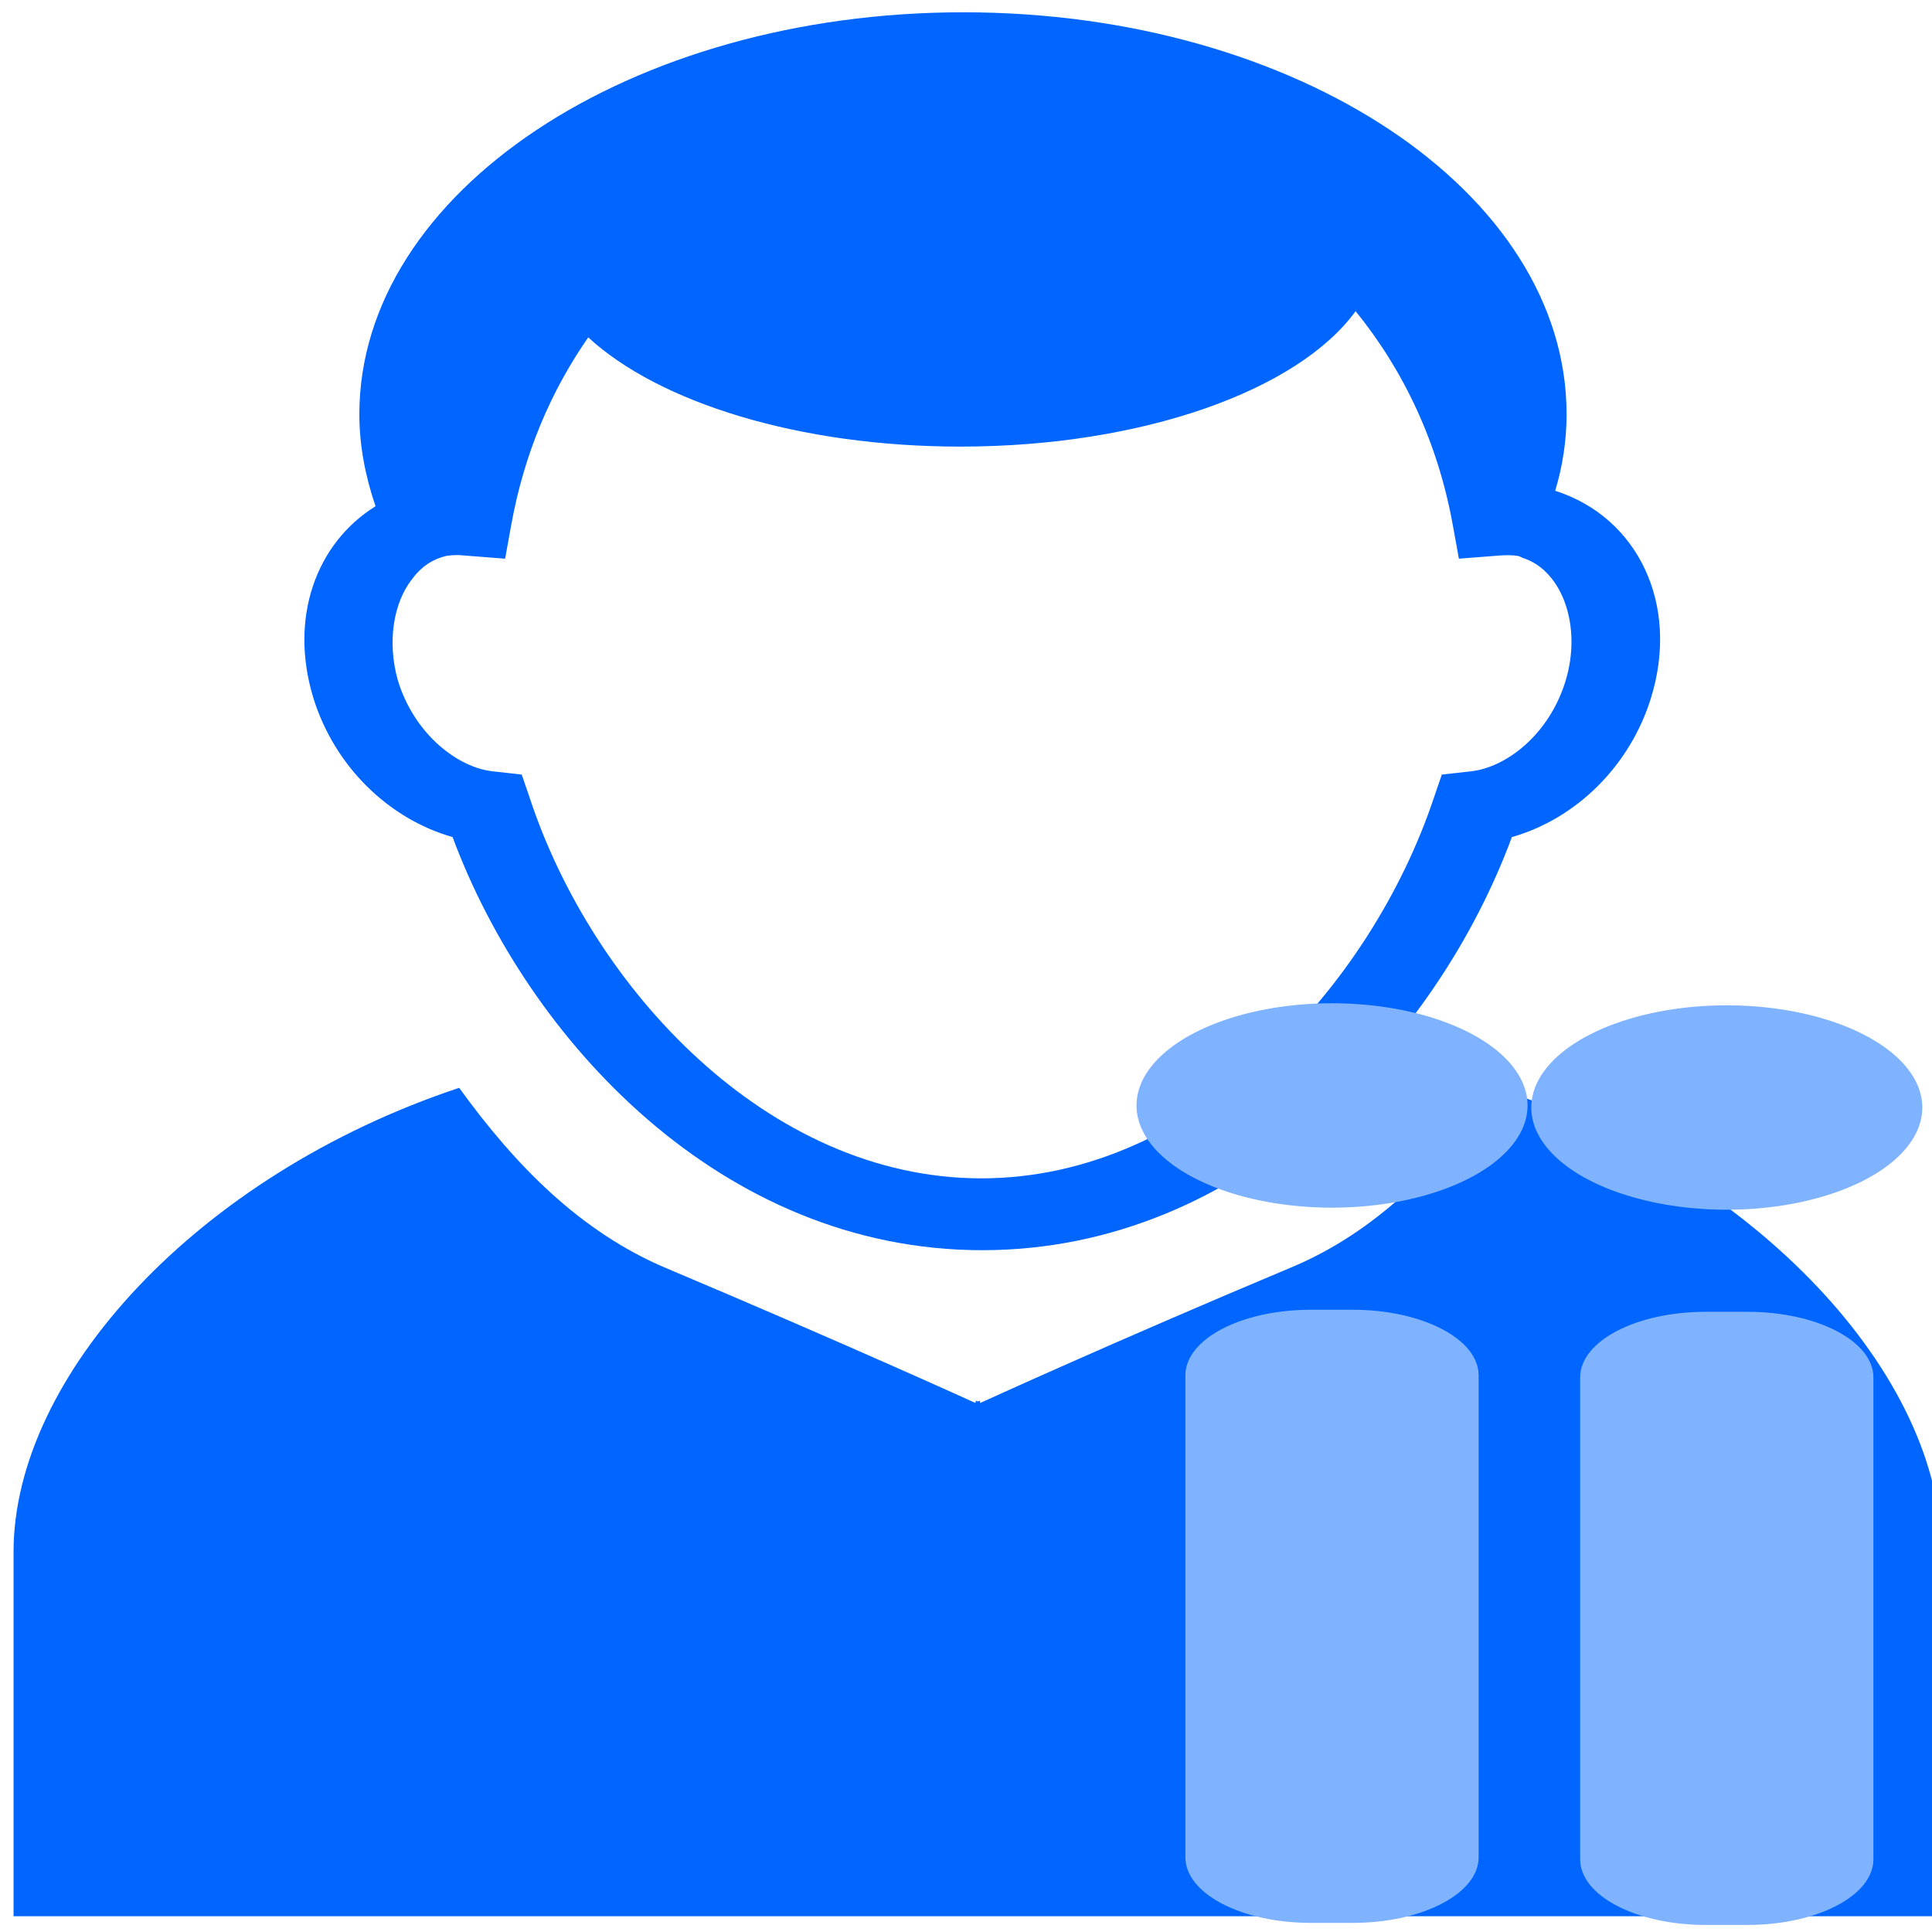 <?xml version="1.0" encoding="UTF-8" standalone="no"?>
<svg
   xmlns:dc="http://purl.org/dc/elements/1.1/"
   xmlns:cc="http://creativecommons.org/ns#"
   xmlns:rdf="http://www.w3.org/1999/02/22-rdf-syntax-ns#"
   xmlns:svg="http://www.w3.org/2000/svg"
   xmlns="http://www.w3.org/2000/svg"
   xmlns:sodipodi="http://sodipodi.sourceforge.net/DTD/sodipodi-0.dtd"
   xmlns:inkscape="http://www.inkscape.org/namespaces/inkscape"
   viewBox="0 0 64 64"
   id="svg2"
   version="1.1"
   inkscape:version="0.91 r13725"
   sodipodi:docname="meeting-participant-optional.svg">
  <sodipodi:namedview
     pagecolor="#ffffff"
     bordercolor="#666666"
     borderopacity="1"
     objecttolerance="10"
     gridtolerance="10"
     guidetolerance="10"
     inkscape:pageopacity="0"
     inkscape:pageshadow="2"
     inkscape:window-width="1280"
     inkscape:window-height="694"
     id="namedview32"
     showgrid="false"
     inkscape:zoom="3.6875"
     inkscape:cx="-40.984125"
     inkscape:cy="32"
     inkscape:window-x="0"
     inkscape:window-y="0"
     inkscape:window-maximized="1"
     inkscape:current-layer="svg2" />
  <defs
     id="defs4">
    <linearGradient
       id="0"
       y1="542.8"
       x2="0"
       y2="507.8"
       gradientUnits="userSpaceOnUse"
       gradientTransform="matrix(1.182,0,0,1.529,-450.861,-770.635)">
      <stop
         stop-color="#197ff1"
         id="stop7" />
      <stop
         offset="1"
         stop-color="#21c6fb"
         id="stop9" />
    </linearGradient>
    <linearGradient
       y2="168"
       x2="0"
       y1="222"
       gradientUnits="userSpaceOnUse"
       id="1"
       gradientTransform="matrix(0.406,0,0,0.406,-303.451,-28.002)">
      <stop
         stop-color="#2a2c2f"
         id="stop12" />
      <stop
         offset="1"
         stop-color="#424649"
         id="stop14" />
    </linearGradient>
  </defs>
  <g
     id="g3"
     transform="matrix(0.145,0,0,0.119,-6.047,0.407)"
     style="fill:#0066ff">
    <g
       id="g5"
       style="fill:#0066ff">
      <path
         d="m 145.1,229.6 c 17.2,56.4 61.4,115 121,115 59.6,0 103.9,-58.6 121,-115 14.7,-5.1 27,-19.8 31.801,-38.8 6.6,-26.1 -3.101,-50.3 -21.9,-57.6 1.7,-6.9 2.6,-14 2.6,-21.3 C 399.599,50 337.9,0 261.799,0 c -76.1,0 -138,50.1 -138,111.9 0,8.8 1.4,17.4 3.7,25.6 -13.6,10.3 -19.8,31.1 -14.2,53.4 4.801,18.9 17.1,33.6 31.801,38.7 z m -9.201,-71.9 c 2,-3.3 4.6,-5.5 7.9,-6.4 0.6,-0.1 1.4,-0.2 2.1,-0.2 0.6,0 1.1,0 1.7,0.1 l 9.5,0.9 1.4,-9.4 c 2.9,-19.6 9,-37.2 17.6,-52.2 16.1,18.1 48.1,30.4 85,30.4 41.7,0 77.2,-15.7 90.3,-37.7 11,16.5 18.8,36.6 22.199,59.5 l 1.4,9.4 9.5,-0.9 c 1.4,-0.1 2.7,-0.1 3.8,0.1 0.7,0.1 1.101,0.6 1.8,0.8 8.601,3.8 13,18.9 9.301,33.9 -3.801,15.3 -13.801,24.3 -21.7,25.3 l -6.601,0.9 -1.8,6.4 c -14.399,52.6 -54.399,106 -103.4,106 -49,0 -89,-53.3 -103.2,-106 l -1.8,-6.4 -6.6,-0.9 c -7.9,-1 -17.9,-10.2 -21.7,-25.3 -2.498,-10.8 -0.998,-21.7 3.301,-28.3 z"
         id="path7"
         inkscape:connector-curvature="0"
         style="fill:#0066ff" />
      <path
         d="m 383.599,299.4 c -12.8,21.8 -27.6,40.3 -47.3,50.199 -40.5,20.7 -70.6,37.5 -70.6,37.5 l -0.1,-0.1 0,-0.5 -0.5,0.2 -0.5,-0.2 0,0.5 -0.1,0.1 c 0,0 -30.1,-16.699 -70.6,-37.5 -19.6,-10.1 -34.4,-28.5 -47.3,-50.199 -59.899,24.3 -101.8,80.4 -101.8,129.2 0,51.5 0,101.4 0,101.4 l 219.7,0 0.8,0 219.9,0 c 0,0 0,-49.9 0,-101.4 C 485.4,379.8 443.5,323.8 383.599,299.4 Z"
         id="path9"
         inkscape:connector-curvature="0"
         style="fill:#0066ff" />
    </g>
  </g>
  <g
     id="g26"
     style="fill:#80b3ff;fill-opacity:1;fill-rule:evenodd"
     transform="matrix(1.804,0,0,0.943,-1349.243,-135.649)">
    <path
       d="m 779.626,179.164 a 3.59,3.59 0 0 1 3.59,3.59 3.59,3.59 0 0 1 -3.59,3.59 3.59,3.59 0 0 1 -3.59,-3.59 3.59,3.59 0 0 1 3.59,-3.59"
       id="path28"
       inkscape:connector-curvature="0"
       style="fill:#80b3ff;fill-opacity:1" />
    <path
       d="m 779.24,189.93 0.764,0 c 1.278,0 2.314,1.028 2.314,2.307 l 0,16.925 c 0,1.278 -1.035,2.307 -2.314,2.307 l -0.764,0 c -1.278,0 -2.307,-1.028 -2.307,-2.307 l 0,-16.925 c 0,-1.278 1.028,-2.307 2.307,-2.307"
       id="path30"
       inkscape:connector-curvature="0"
       style="fill:#80b3ff;fill-opacity:1" />
  </g>
  <g
     id="g26-1"
     style="fill:#80b3ff;fill-opacity:1;fill-rule:evenodd"
     transform="matrix(1.804,0,0,0.943,-1362.32,-135.717)">
    <path
       d="m 779.626,179.164 a 3.59,3.59 0 0 1 3.59,3.59 3.59,3.59 0 0 1 -3.59,3.59 3.59,3.59 0 0 1 -3.59,-3.59 3.59,3.59 0 0 1 3.59,-3.59"
       id="path28-0"
       inkscape:connector-curvature="0"
       style="fill:#80b3ff;fill-opacity:1" />
    <path
       d="m 779.24,189.93 0.764,0 c 1.278,0 2.314,1.028 2.314,2.307 l 0,16.925 c 0,1.278 -1.035,2.307 -2.314,2.307 l -0.764,0 c -1.278,0 -2.307,-1.028 -2.307,-2.307 l 0,-16.925 c 0,-1.278 1.028,-2.307 2.307,-2.307"
       id="path30-1"
       inkscape:connector-curvature="0"
       style="fill:#80b3ff;fill-opacity:1" />
  </g>
</svg>
